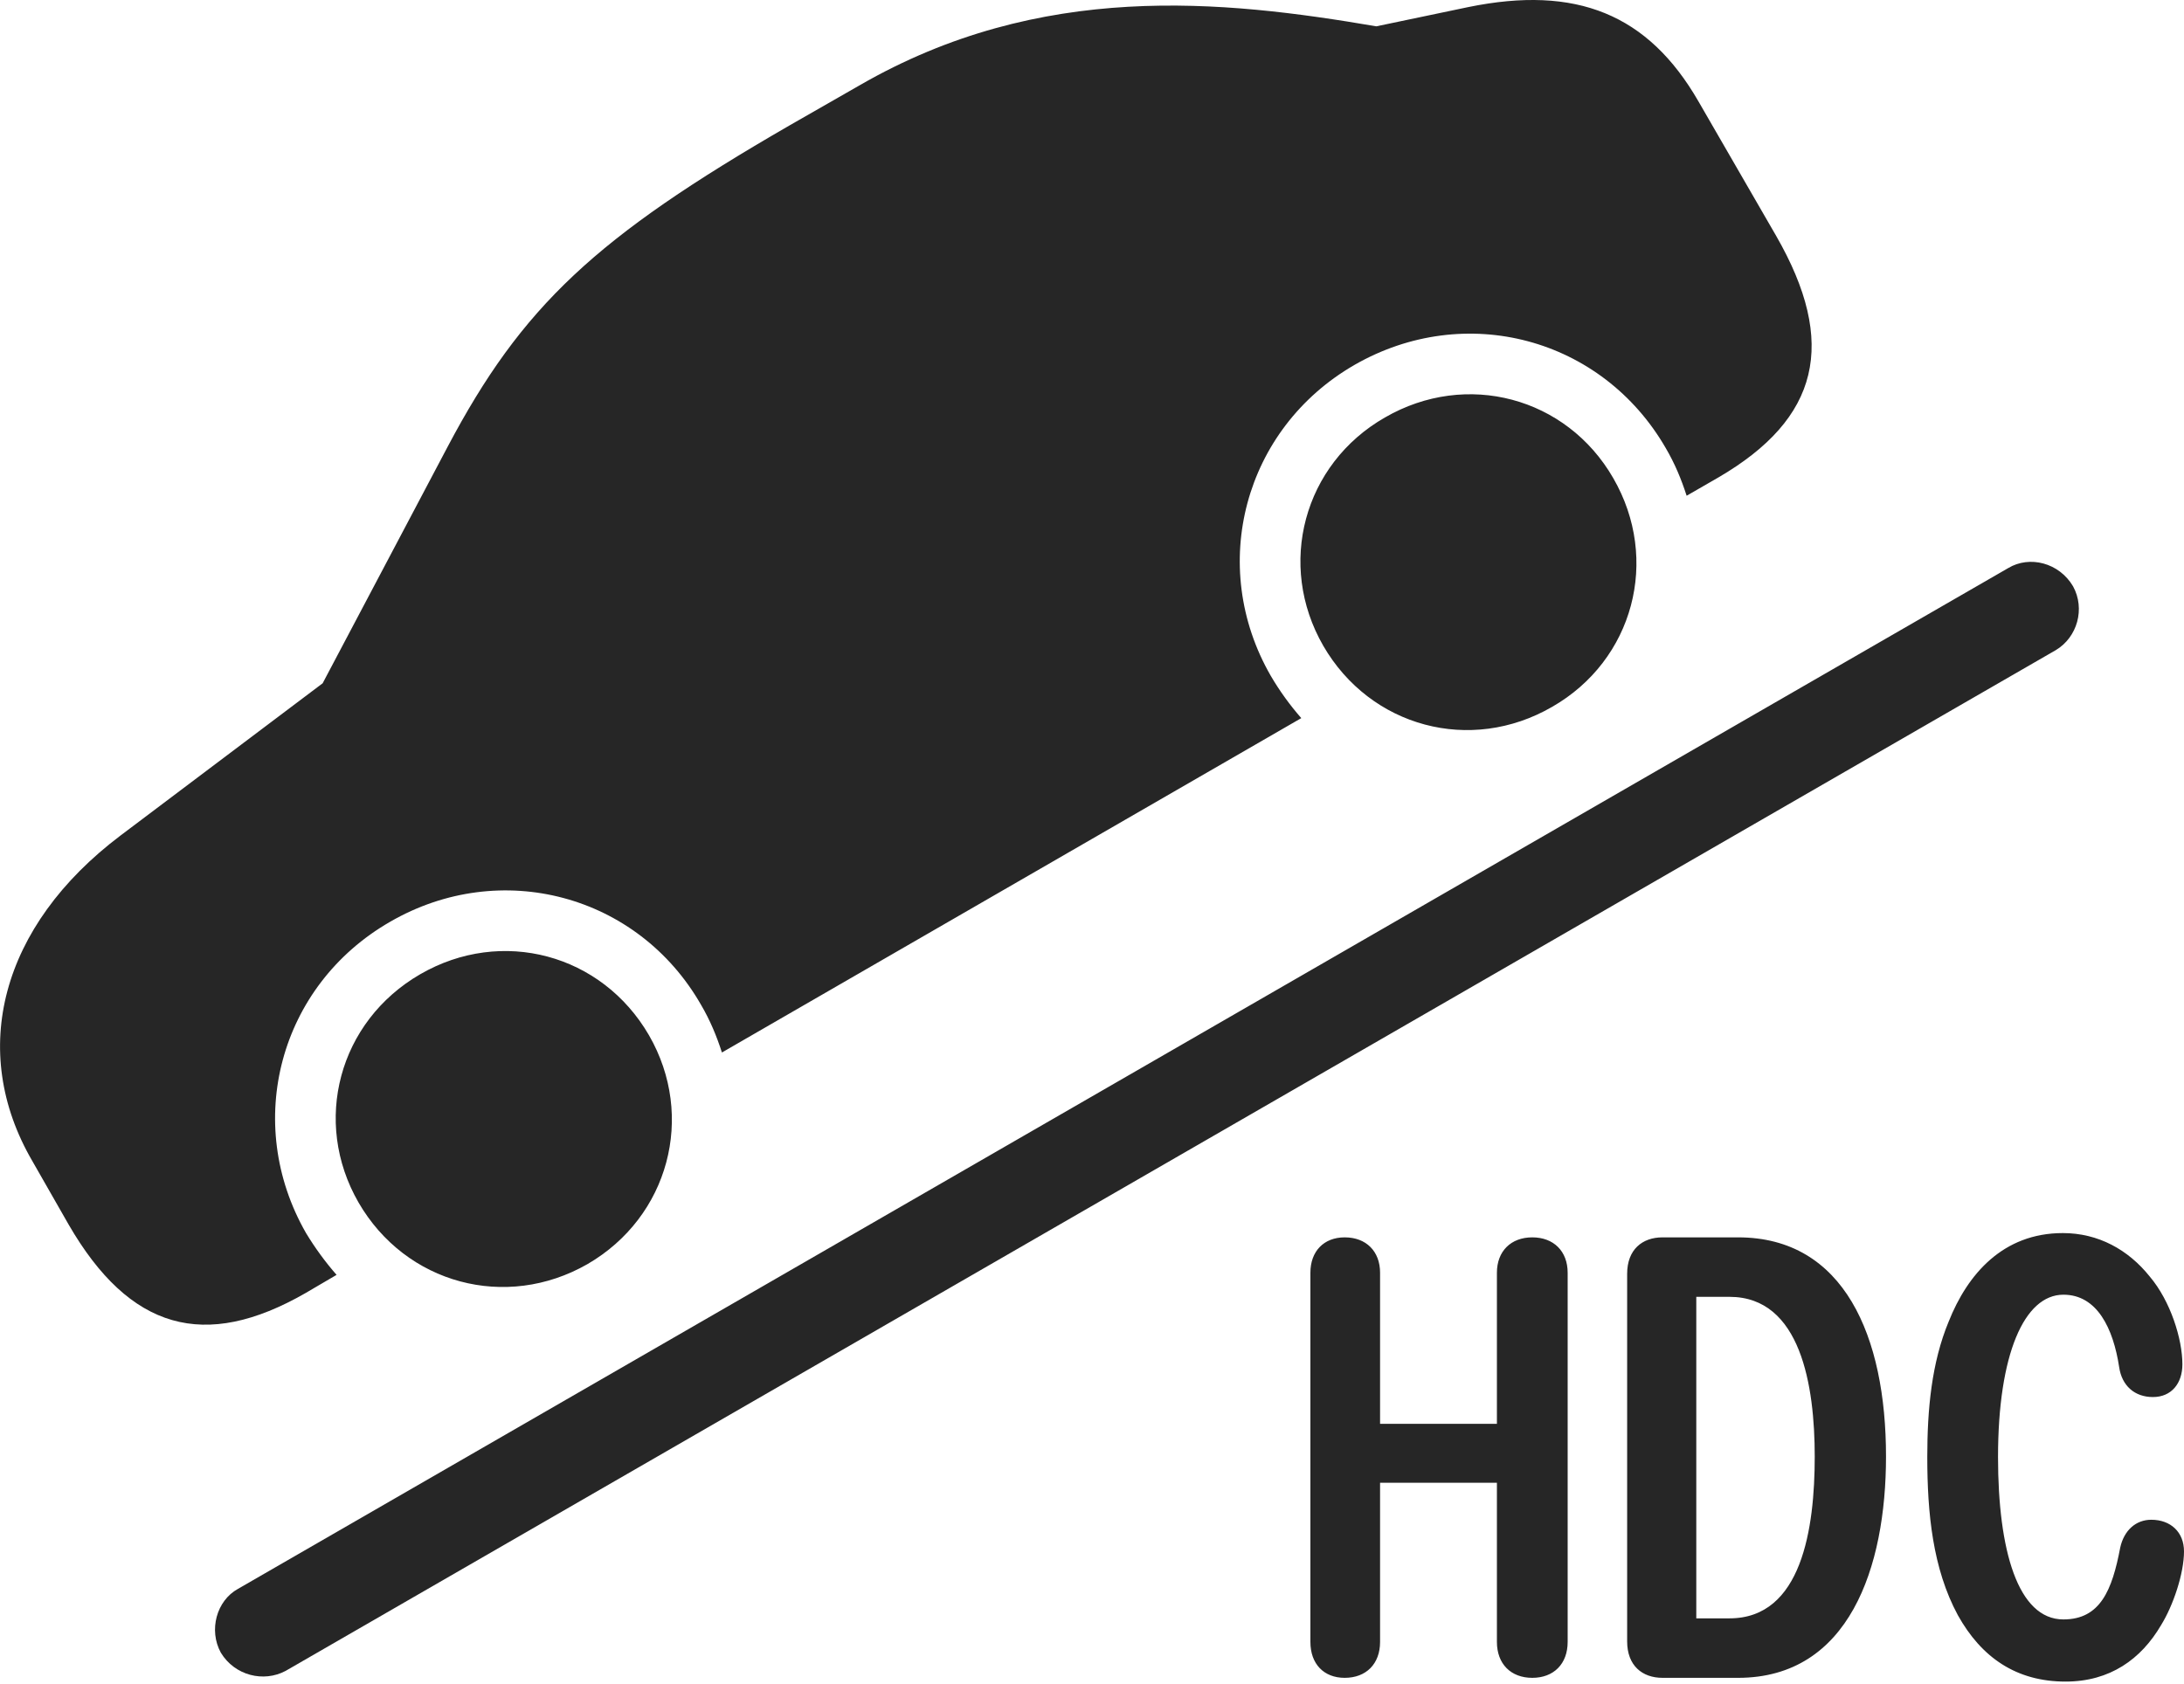<?xml version="1.0" encoding="UTF-8"?>
<!--Generator: Apple Native CoreSVG 326-->
<!DOCTYPE svg
PUBLIC "-//W3C//DTD SVG 1.1//EN"
       "http://www.w3.org/Graphics/SVG/1.1/DTD/svg11.dtd">
<svg version="1.1" xmlns="http://www.w3.org/2000/svg" xmlns:xlink="http://www.w3.org/1999/xlink" viewBox="0 0 1018.75 785.817">
 <g>
  <rect height="785.817" opacity="0" width="1018.75" x="0" y="0"/>
  <path d="M103 771.033C109.5 781.783 123 785.033 133.25 779.533L959 303.283C969 297.283 972.75 284.033 967 273.533C960.5 262.533 946.75 259.033 936.75 265.033L111 741.283C101 746.783 97.25 760.533 103 771.033ZM142.5 603.283L157 594.783C151.75 588.783 147 582.283 142.75 575.283C113.25 523.783 130.25 459.783 182 430.033C233.5 400.283 297.5 417.283 327 468.783C331.25 476.033 334.25 483.283 336.75 491.033L607 335.033C601.75 329.033 597 322.533 592.75 315.283C563.25 264.033 580.25 200.033 631.75 170.283C683.5 140.533 747.25 157.533 777 209.033C781.25 216.283 784.25 223.533 786.75 231.283L801.5 222.783C848.75 195.283 857.25 160.033 828.5 110.033L792.25 47.283C768.75 6.533 735.25-6.967 685 3.283L642 12.283C570.25 0.033 485.5-8.967 401 39.783L368.25 58.533C277.75 110.783 243.5 142.783 208.75 208.533L150.5 318.783L56.25 389.783C0.25 432.033-14.75 490.283 15 541.533L32 571.283C60.5 620.533 95.5 630.283 142.5 603.283ZM274 589.783C312 567.783 324.5 520.783 302.75 483.033C280.75 445.033 234 432.533 196 454.533C158 476.533 145.5 523.283 167.25 561.033C189.25 599.033 236 611.533 274 589.783ZM724 329.783C762 308.033 774.5 261.033 752.5 223.033C730.75 185.283 684 172.783 646 194.783C608 216.533 595.5 263.533 617.25 301.283C639.25 339.283 686 351.783 724 329.783Z" fill="black" fill-opacity="0.85"/>
  <path d="M627.25 782.783C637.25 782.783 643.75 776.283 643.75 766.033L643.75 691.783L698.25 691.783L698.25 766.033C698.25 776.283 704.75 782.783 714.75 782.783C724.75 782.783 731.25 776.283 731.25 766.033L731.25 593.783C731.25 583.783 724.75 577.283 714.75 577.283C704.75 577.283 698.25 583.783 698.25 593.783L698.25 664.283L643.75 664.283L643.75 593.783C643.75 583.783 637.25 577.283 627.25 577.283C617.5 577.283 611.25 583.783 611.25 593.783L611.25 766.033C611.25 776.283 617.5 782.783 627.25 782.783ZM775.5 782.783L810.75 782.783C862.5 782.783 879.75 731.283 879.75 679.533C879.75 623.533 860.25 577.283 810.75 577.283L775.5 577.283C766 577.283 759 583.033 759 594.283L759 765.783C759 777.033 766 782.783 775.5 782.783ZM791.25 755.033L791.25 605.033L806.75 605.033C840 605.033 846.5 646.533 846.5 679.533C846.5 713.033 840.5 755.033 806.75 755.033ZM963.5 784.533C984.25 784.533 998.75 774.033 1008 758.283C1013.75 749.033 1018.75 734.033 1018.75 723.783C1018.75 714.783 1012.5 709.033 1003.5 709.033C996.25 709.033 990.75 714.033 989 722.033C985.25 741.783 979.75 755.533 962.5 755.533C941.25 755.533 932 723.283 932 679.783C932 631.783 944.25 604.033 962.5 604.033C978.25 604.033 985.75 619.783 988.5 637.783C989.75 646.533 995.75 651.783 1004.25 651.783C1013 651.783 1018 645.283 1018 636.533C1018 624.783 1012.5 607.033 1002.75 595.533C992.75 583.033 978.75 575.283 962.25 575.283C934.25 575.283 917.75 594.533 909 616.533C901 635.783 899 657.533 899 679.783C899 705.783 901.5 731.783 913.25 753.533C924.25 773.283 940.5 784.533 963.5 784.533Z" fill="black" fill-opacity="0.85"/>
 </g>
</svg>
